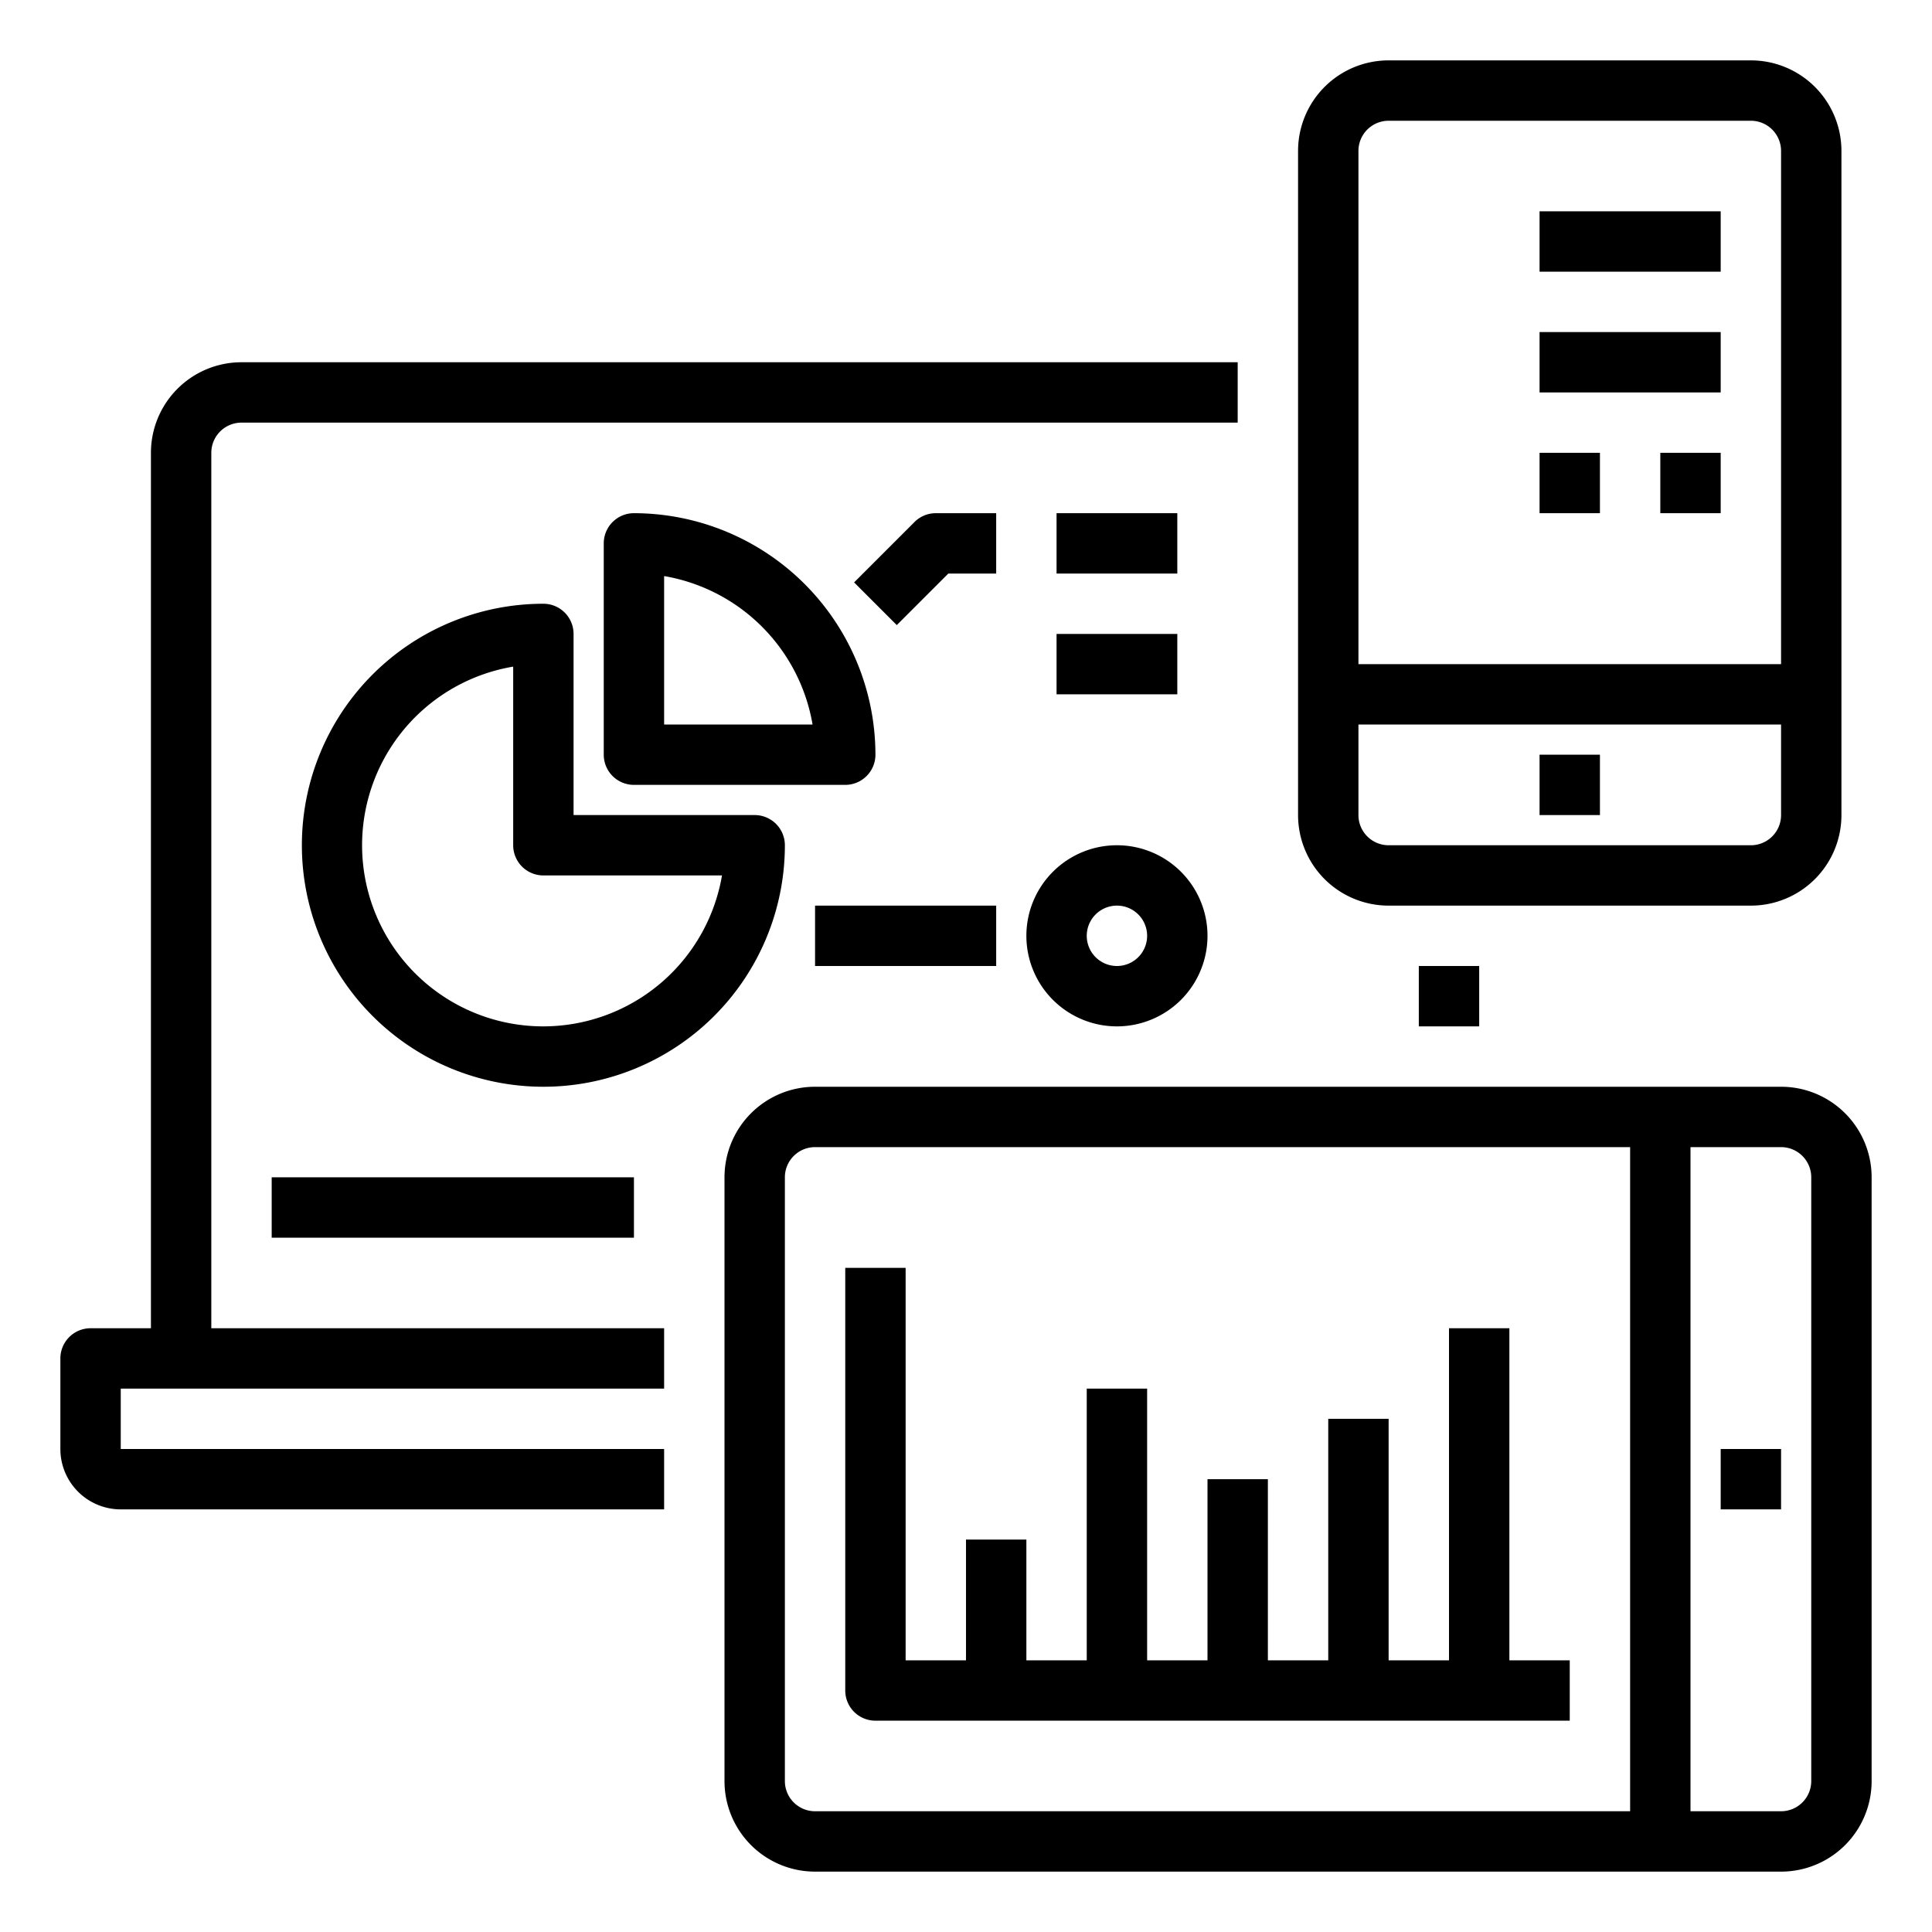 <svg xmlns="http://www.w3.org/2000/svg" viewBox="0 0 64 64" x="0px" y="0px"><g><path d="M7,15a1,1,0,0,1,1-1H41V12H8a3,3,0,0,0-3,3V44H3a1,1,0,0,0-1,1v3a2,2,0,0,0,2,2H22V48H4V46H22V44H7Z"></path><rect x="47" y="32" width="2" height="2"></rect><path d="M46,30H58a3,3,0,0,0,3-3V5a3,3,0,0,0-3-3H46a3,3,0,0,0-3,3V27A3,3,0,0,0,46,30Zm12-2H46a1,1,0,0,1-1-1V24H59v3A1,1,0,0,1,58,28ZM46,4H58a1,1,0,0,1,1,1V22H45V5A1,1,0,0,1,46,4Z"></path><rect x="51" y="25" width="2" height="2"></rect><path d="M29,25a8.009,8.009,0,0,0-8-8,1,1,0,0,0-1,1v7a1,1,0,0,0,1,1h7A1,1,0,0,0,29,25Zm-7-1V19.083A6.017,6.017,0,0,1,26.917,24Z"></path><path d="M25,27H19V21a1,1,0,0,0-1-1,8,8,0,1,0,8,8A1,1,0,0,0,25,27Zm-7,7a6,6,0,0,1-1-11.917V28a1,1,0,0,0,1,1h5.917A6.01,6.01,0,0,1,18,34Z"></path><path d="M33,17H31a1,1,0,0,0-.707.293l-2,2,1.414,1.414L31.414,19H33Z"></path><rect x="35" y="17" width="4" height="2"></rect><rect x="35" y="21" width="4" height="2"></rect><rect x="9" y="39" width="12" height="2"></rect><rect x="27" y="30" width="6" height="2"></rect><path d="M34,31a3,3,0,1,0,3-3A3,3,0,0,0,34,31Zm3-1a1,1,0,1,1-1,1A1,1,0,0,1,37,30Z"></path><rect x="51" y="7" width="6" height="2"></rect><rect x="51" y="11" width="6" height="2"></rect><rect x="51" y="15" width="2" height="2"></rect><rect x="55" y="15" width="2" height="2"></rect><path d="M59,36H27a3,3,0,0,0-3,3V59a3,3,0,0,0,3,3H59a3,3,0,0,0,3-3V39A3,3,0,0,0,59,36ZM26,59V39a1,1,0,0,1,1-1H54V60H27A1,1,0,0,1,26,59Zm34,0a1,1,0,0,1-1,1H56V38h3a1,1,0,0,1,1,1Z"></path><rect x="57" y="48" width="2" height="2"></rect><path d="M50,55V44H48V55H46V47H44v8H42V49H40v6H38V46H36v9H34V51H32v4H30V42H28V56a1,1,0,0,0,1,1H52V55Z"></path></g></svg>